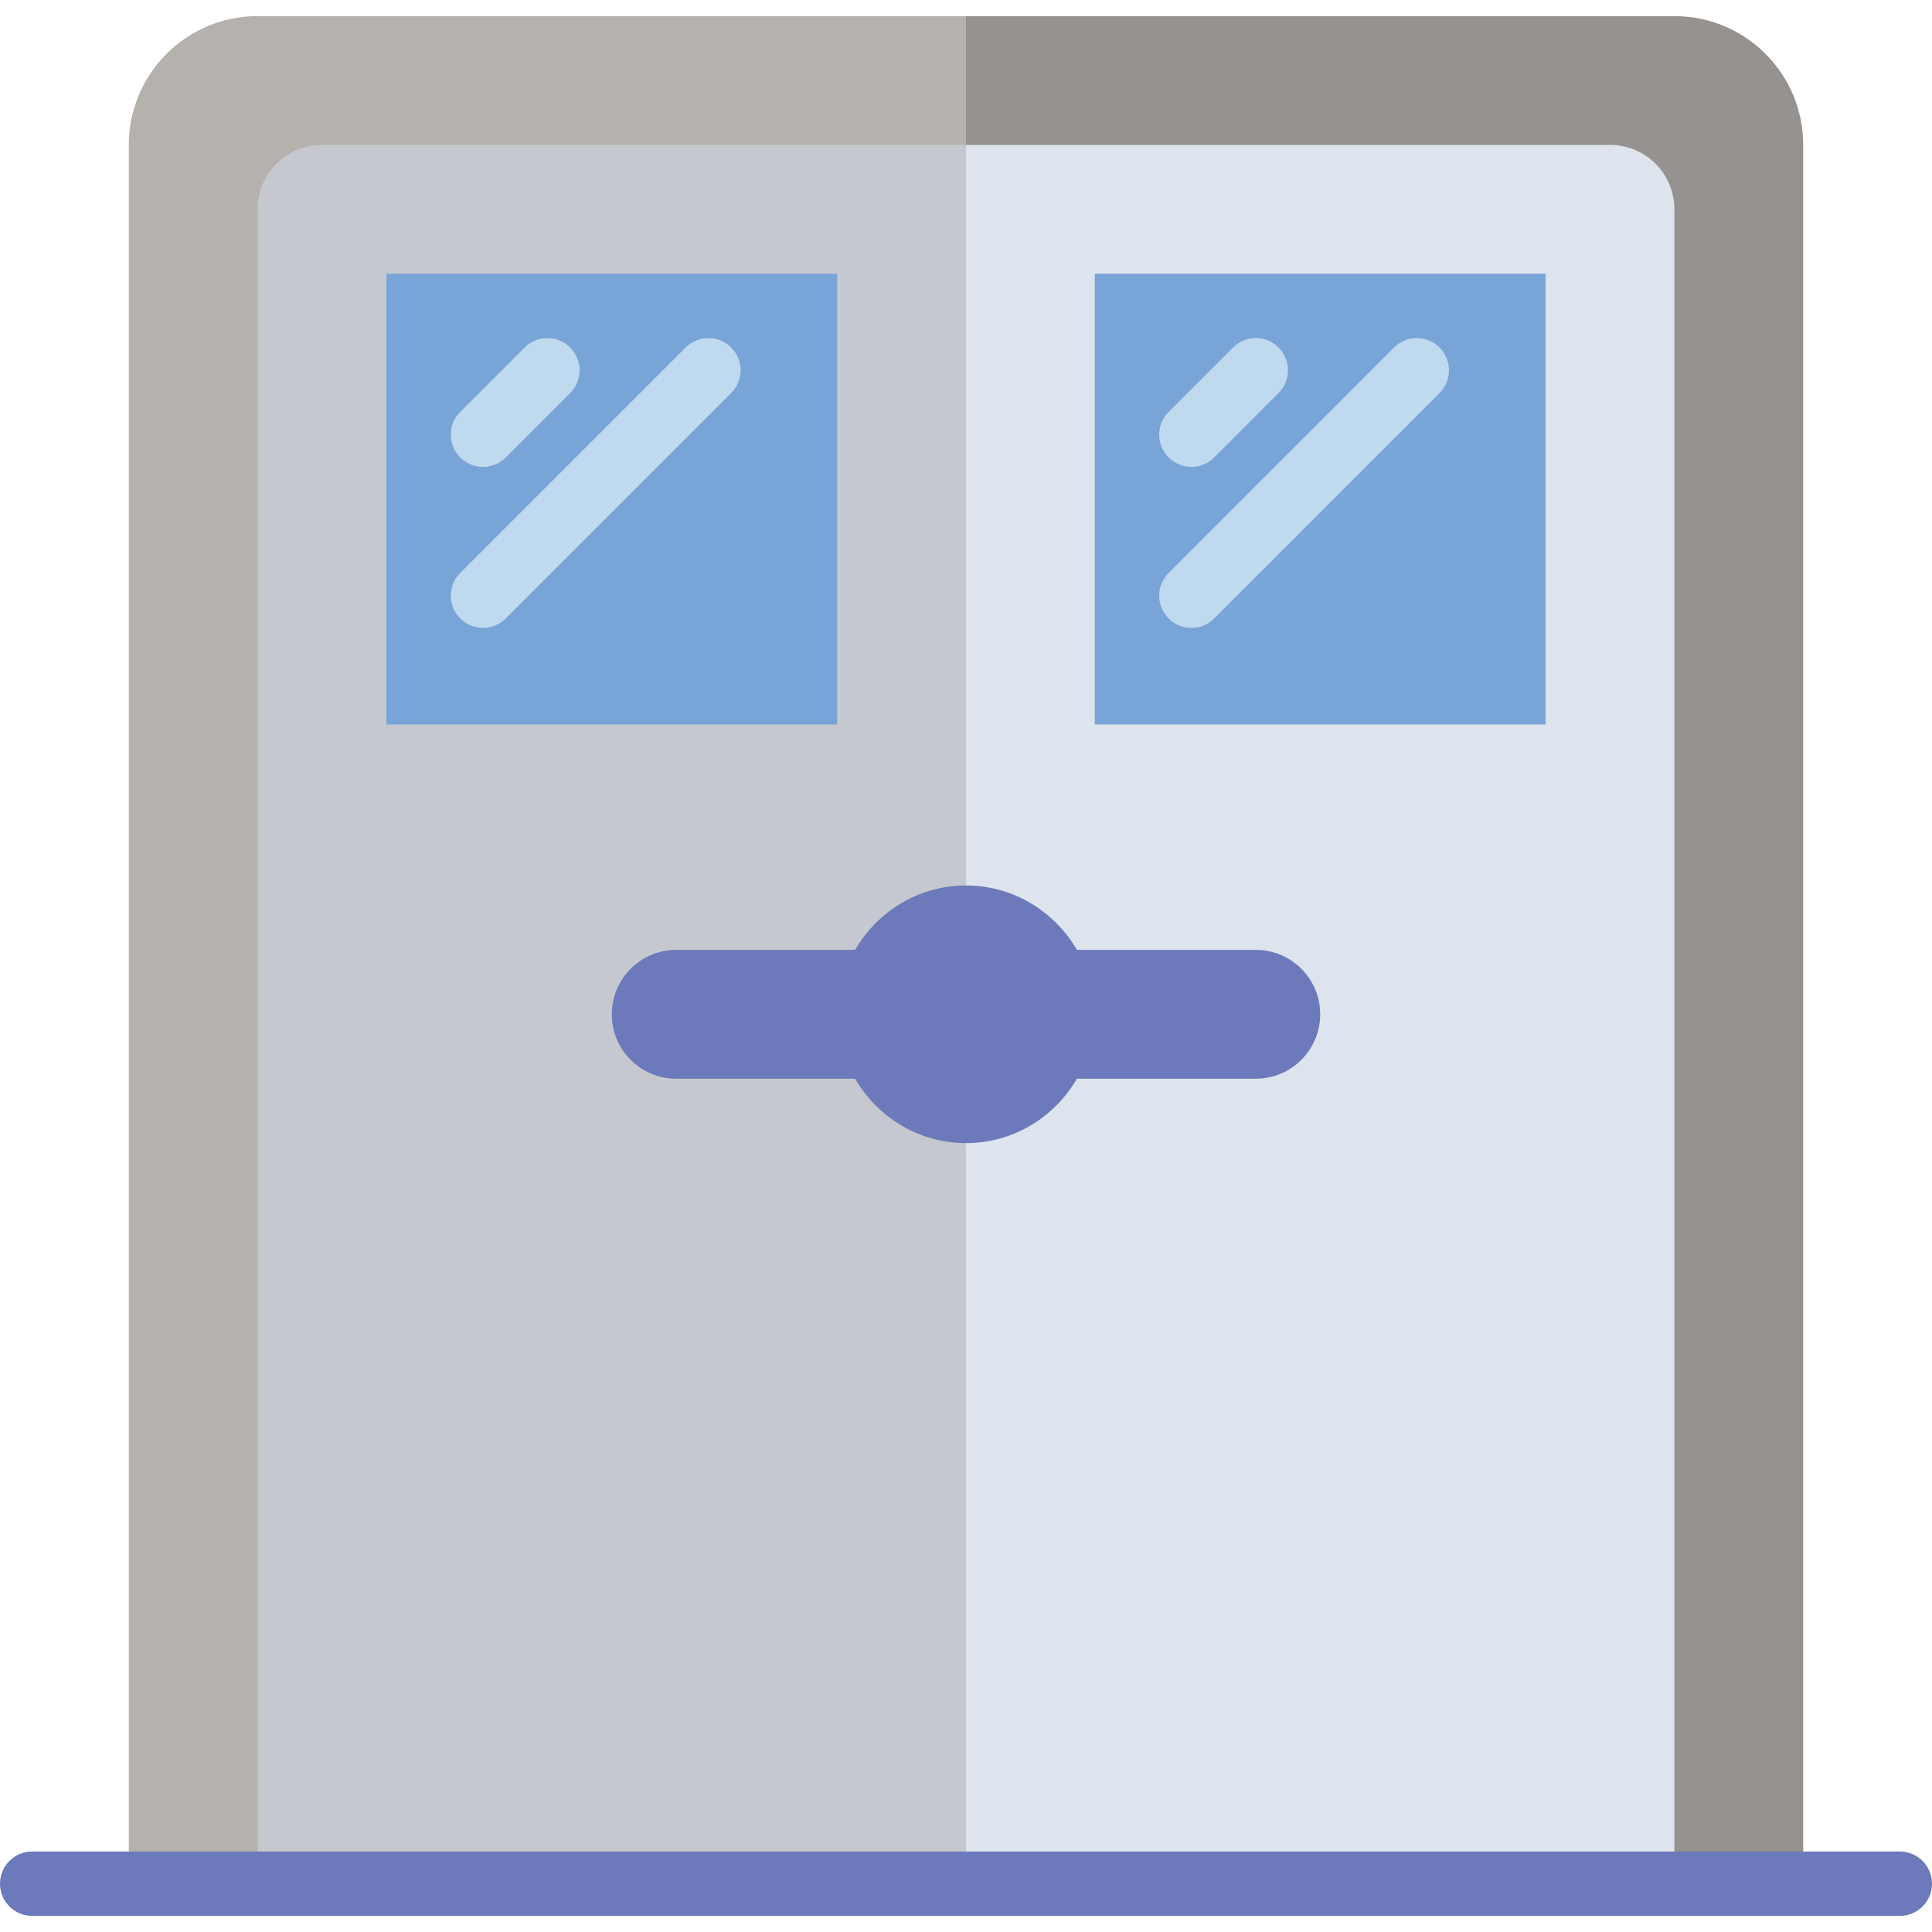 <?xml version="1.0" encoding="iso-8859-1"?>
<!-- Generator: Adobe Illustrator 19.0.0, SVG Export Plug-In . SVG Version: 6.00 Build 0)  -->
<svg version="1.1" id="Capa_1" xmlns="http://www.w3.org/2000/svg" xmlns:xlink="http://www.w3.org/1999/xlink" x="0px" y="0px"
	 viewBox="0 0 512 512" style="enable-background:new 0 0 512 512;" xml:space="preserve">
<path style="fill:#B5B1AC;" d="M226.603,285.867H179.2c-9.429,0-17.067-7.637-17.067-17.067l0,0c0-9.429,7.637-17.067,17.067-17.067
	h47.403c5.914-10.163,16.802-17.067,29.397-17.067V4.267H68.267c-18.85,0-34.133,15.283-34.133,34.133v460.8H256V302.933
	C243.396,302.933,232.516,296.03,226.603,285.867z"/>
<path style="fill:#96928F;" d="M285.397,285.867H332.8c9.429,0,17.067-7.637,17.067-17.067l0,0c0-9.429-7.637-17.067-17.067-17.067
	h-47.403c-5.914-10.163-16.802-17.067-29.397-17.067V4.267h187.733c18.85,0,34.133,15.283,34.133,34.133v460.8H256V302.933
	C268.604,302.933,279.484,296.03,285.397,285.867z"/>
<path style="fill:#DDE4ED;" d="M426.667,38.4H256v196.267v68.267V499.2h187.733V55.467C443.733,46.037,436.096,38.4,426.667,38.4z"
	/>
<path style="fill:#C5C9CF;" d="M85.333,38.4c-9.429,0-17.067,7.637-17.067,17.067V499.2H256V302.933v-68.267V38.4H85.333z"/>
<g>
	<path style="fill:#6C79BA;" d="M503.467,507.733H8.533C3.814,507.733,0,503.91,0,499.2c0-4.71,3.814-8.533,8.533-8.533h494.933
		c4.719,0,8.533,3.823,8.533,8.533C512,503.91,508.186,507.733,503.467,507.733z"/>
	<path style="fill:#6C79BA;" d="M332.8,251.733h-47.403c-5.914-10.163-16.802-17.067-29.397-17.067
		c-12.595,0-23.484,6.903-29.397,17.067H179.2c-9.421,0-17.067,7.637-17.067,17.067s7.646,17.067,17.067,17.067h47.403
		c5.914,10.163,16.802,17.067,29.397,17.067c12.595,0,23.484-6.903,29.397-17.067H332.8c9.421,0,17.067-7.637,17.067-17.067
		S342.221,251.733,332.8,251.733z"/>
</g>
<rect x="102.4" y="72.533" style="fill:#79A4D7;" width="119.467" height="119.467"/>
<g>
	<path style="fill:#BFD9EF;" d="M128,123.733c-2.185,0-4.369-0.836-6.033-2.5c-3.337-3.337-3.337-8.73,0-12.066L139.034,92.1
		c3.337-3.337,8.73-3.337,12.066,0s3.337,8.73,0,12.066l-17.067,17.067C132.369,122.897,130.185,123.733,128,123.733z"/>
	<path style="fill:#BFD9EF;" d="M128,166.4c-2.185,0-4.369-0.836-6.033-2.5c-3.337-3.337-3.337-8.73,0-12.066L181.7,92.1
		c3.337-3.337,8.73-3.337,12.066,0c3.337,3.337,3.337,8.73,0,12.066L134.033,163.9C132.369,165.564,130.185,166.4,128,166.4z"/>
</g>
<rect x="290.133" y="72.533" style="fill:#79A4D7;" width="119.467" height="119.467"/>
<g>
	<path style="fill:#BFD9EF;" d="M315.733,123.733c-2.185,0-4.369-0.836-6.033-2.5c-3.337-3.337-3.337-8.73,0-12.066L326.767,92.1
		c3.337-3.337,8.73-3.337,12.066,0c3.337,3.337,3.337,8.73,0,12.066l-17.067,17.067
		C320.102,122.897,317.918,123.733,315.733,123.733z"/>
	<path style="fill:#BFD9EF;" d="M315.733,166.4c-2.185,0-4.369-0.836-6.033-2.5c-3.337-3.337-3.337-8.73,0-12.066L369.434,92.1
		c3.337-3.337,8.73-3.337,12.066,0s3.337,8.73,0,12.066L321.766,163.9C320.102,165.564,317.918,166.4,315.733,166.4z"/>
</g>
<g>
</g>
<g>
</g>
<g>
</g>
<g>
</g>
<g>
</g>
<g>
</g>
<g>
</g>
<g>
</g>
<g>
</g>
<g>
</g>
<g>
</g>
<g>
</g>
<g>
</g>
<g>
</g>
<g>
</g>
</svg>

